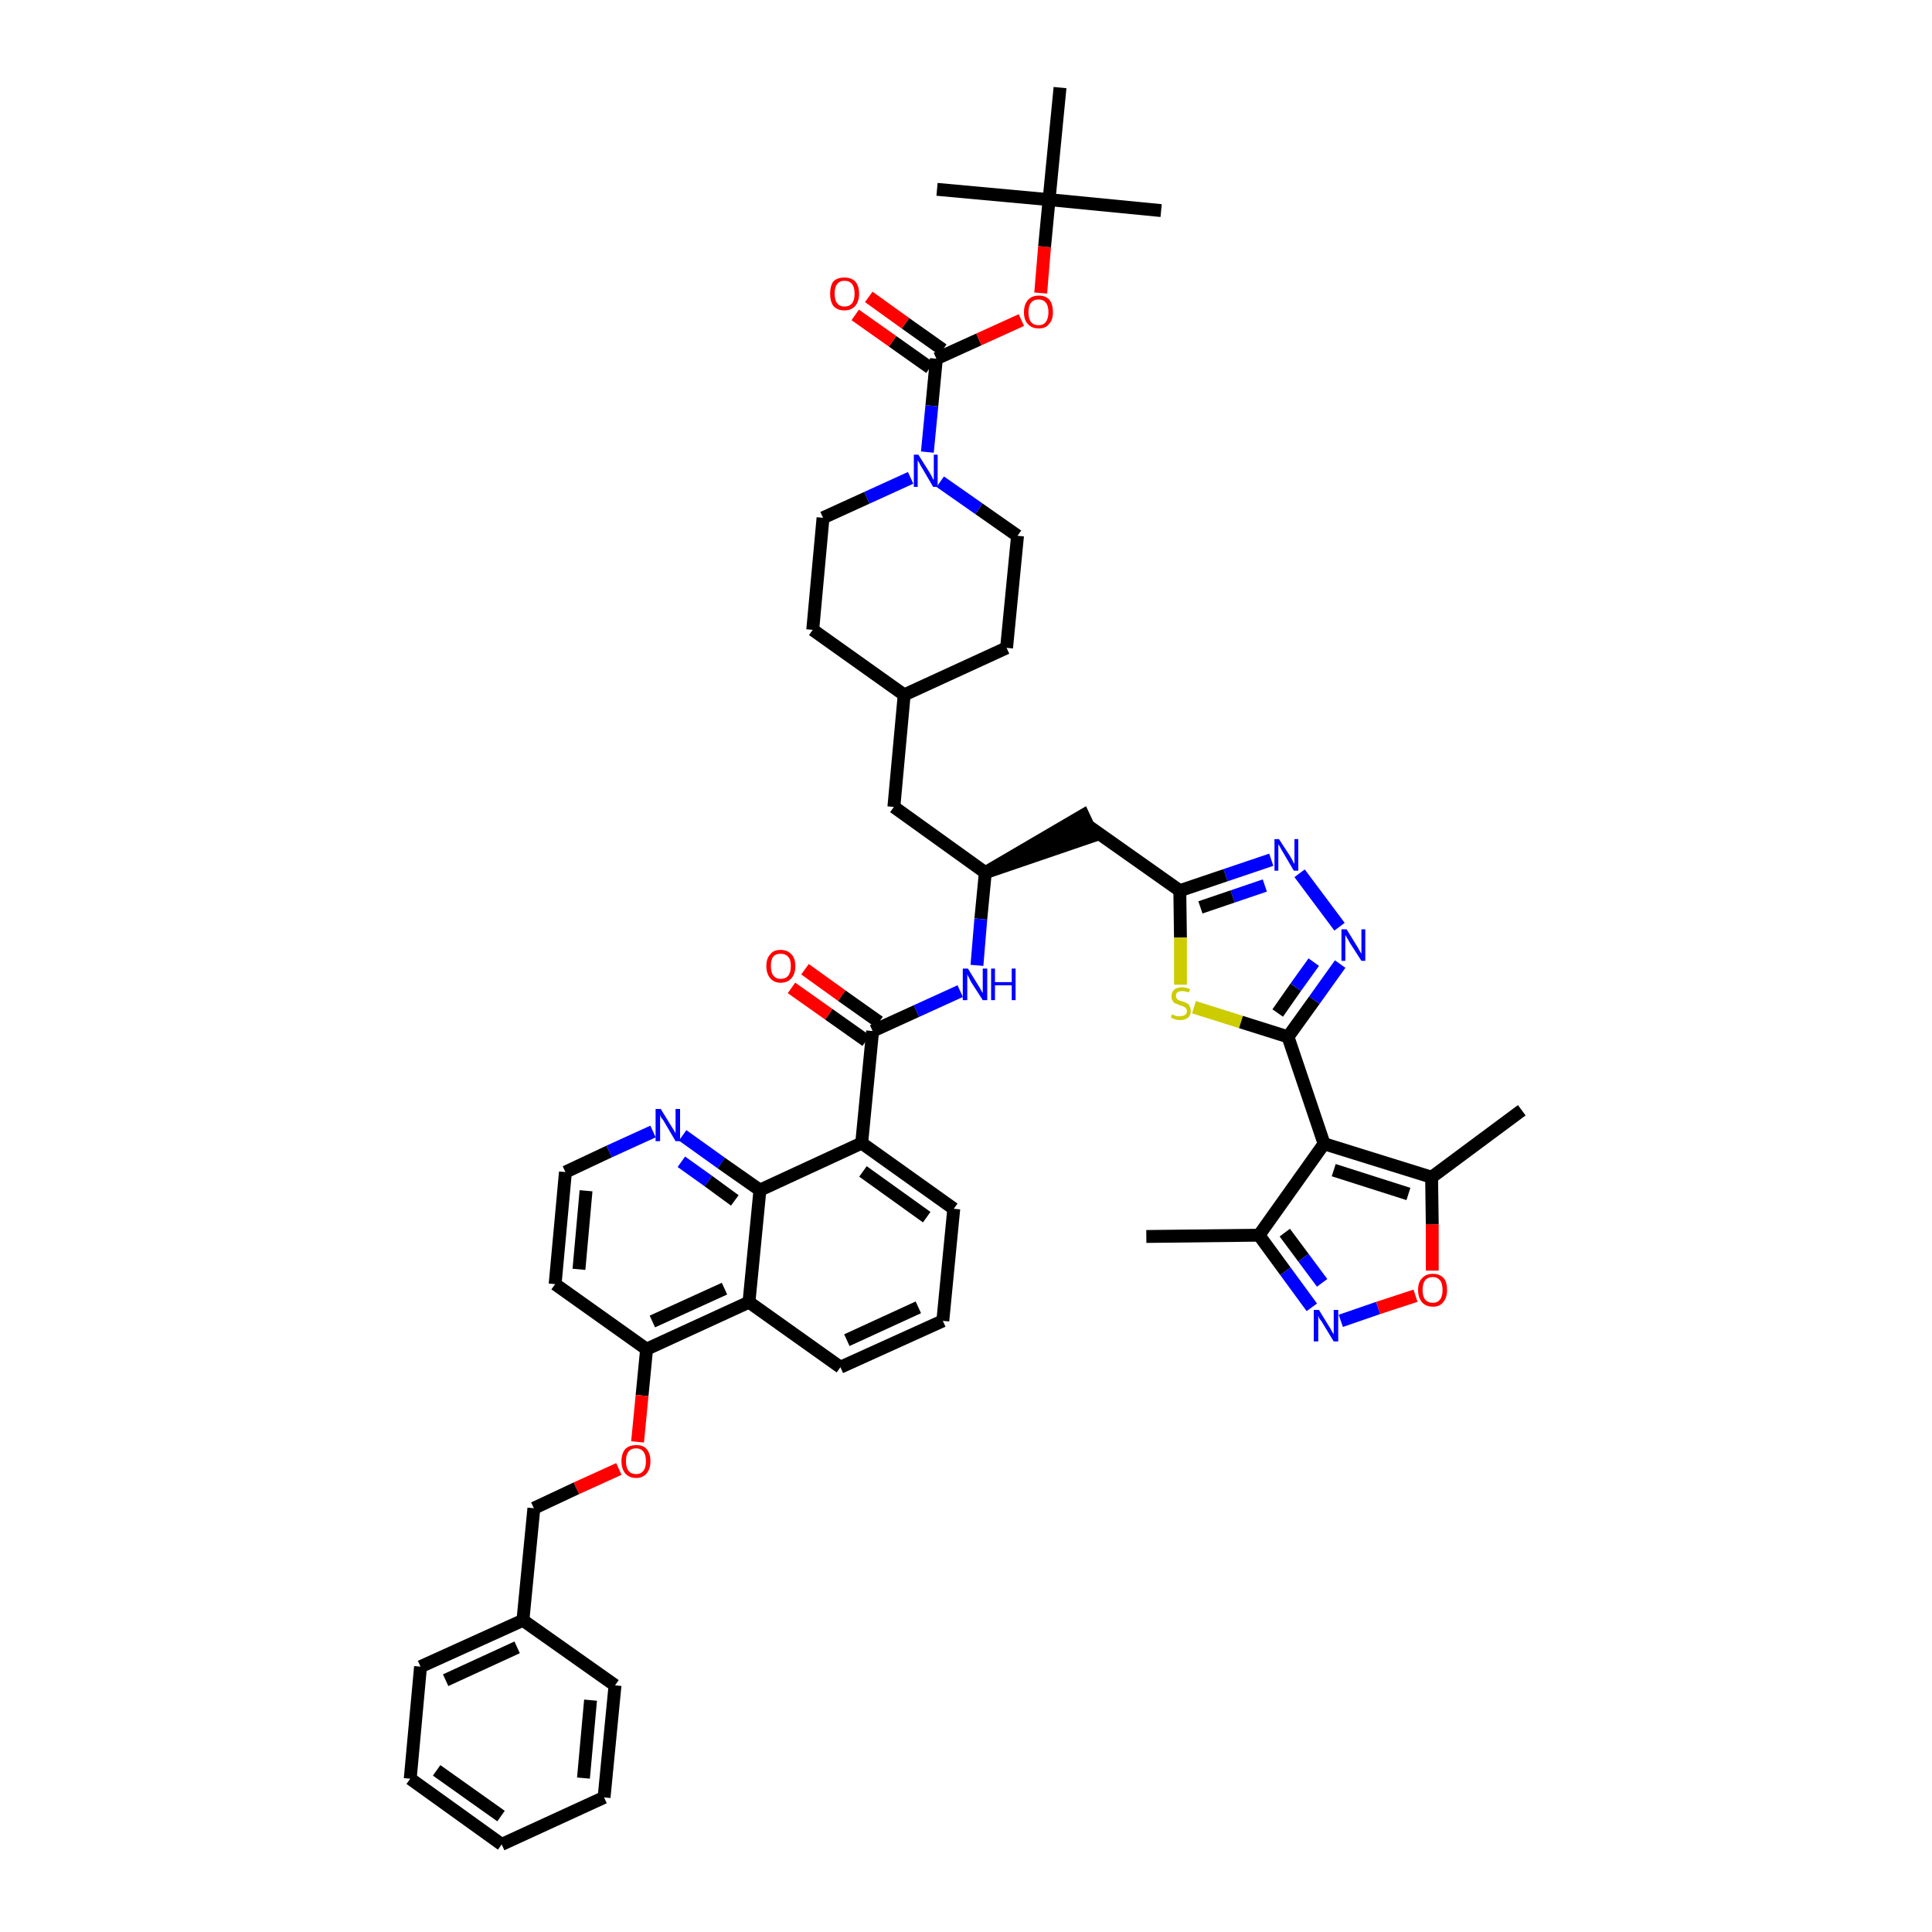 <?xml version='1.0' encoding='iso-8859-1'?>
<svg version='1.1' baseProfile='full'
              xmlns='http://www.w3.org/2000/svg'
                      xmlns:rdkit='http://www.rdkit.org/xml'
                      xmlns:xlink='http://www.w3.org/1999/xlink'
                  xml:space='preserve'
width='300px' height='300px' viewBox='0 0 300 300'>
<!-- END OF HEADER -->
<path class='bond-0 atom-0 atom-1' d='M 178.0,192.0 L 195.5,191.8' style='fill:none;fill-rule:evenodd;stroke:#000000;stroke-width:2.0px;stroke-linecap:butt;stroke-linejoin:miter;stroke-opacity:1' />
<path class='bond-1 atom-1 atom-2' d='M 195.5,191.8 L 199.6,197.4' style='fill:none;fill-rule:evenodd;stroke:#000000;stroke-width:2.0px;stroke-linecap:butt;stroke-linejoin:miter;stroke-opacity:1' />
<path class='bond-1 atom-1 atom-2' d='M 199.6,197.4 L 203.7,203.0' style='fill:none;fill-rule:evenodd;stroke:#0000FF;stroke-width:2.0px;stroke-linecap:butt;stroke-linejoin:miter;stroke-opacity:1' />
<path class='bond-1 atom-1 atom-2' d='M 199.5,191.4 L 202.4,195.3' style='fill:none;fill-rule:evenodd;stroke:#000000;stroke-width:2.0px;stroke-linecap:butt;stroke-linejoin:miter;stroke-opacity:1' />
<path class='bond-1 atom-1 atom-2' d='M 202.4,195.3 L 205.3,199.2' style='fill:none;fill-rule:evenodd;stroke:#0000FF;stroke-width:2.0px;stroke-linecap:butt;stroke-linejoin:miter;stroke-opacity:1' />
<path class='bond-48 atom-6 atom-1' d='M 205.6,177.6 L 195.5,191.8' style='fill:none;fill-rule:evenodd;stroke:#000000;stroke-width:2.0px;stroke-linecap:butt;stroke-linejoin:miter;stroke-opacity:1' />
<path class='bond-2 atom-2 atom-3' d='M 208.2,205.1 L 214.0,203.1' style='fill:none;fill-rule:evenodd;stroke:#0000FF;stroke-width:2.0px;stroke-linecap:butt;stroke-linejoin:miter;stroke-opacity:1' />
<path class='bond-2 atom-2 atom-3' d='M 214.0,203.1 L 219.8,201.2' style='fill:none;fill-rule:evenodd;stroke:#FF0000;stroke-width:2.0px;stroke-linecap:butt;stroke-linejoin:miter;stroke-opacity:1' />
<path class='bond-3 atom-3 atom-4' d='M 222.4,197.3 L 222.4,190.1' style='fill:none;fill-rule:evenodd;stroke:#FF0000;stroke-width:2.0px;stroke-linecap:butt;stroke-linejoin:miter;stroke-opacity:1' />
<path class='bond-3 atom-3 atom-4' d='M 222.4,190.1 L 222.3,182.8' style='fill:none;fill-rule:evenodd;stroke:#000000;stroke-width:2.0px;stroke-linecap:butt;stroke-linejoin:miter;stroke-opacity:1' />
<path class='bond-4 atom-4 atom-5' d='M 222.3,182.8 L 236.3,172.4' style='fill:none;fill-rule:evenodd;stroke:#000000;stroke-width:2.0px;stroke-linecap:butt;stroke-linejoin:miter;stroke-opacity:1' />
<path class='bond-5 atom-4 atom-6' d='M 222.3,182.8 L 205.6,177.6' style='fill:none;fill-rule:evenodd;stroke:#000000;stroke-width:2.0px;stroke-linecap:butt;stroke-linejoin:miter;stroke-opacity:1' />
<path class='bond-5 atom-4 atom-6' d='M 218.7,185.4 L 207.1,181.7' style='fill:none;fill-rule:evenodd;stroke:#000000;stroke-width:2.0px;stroke-linecap:butt;stroke-linejoin:miter;stroke-opacity:1' />
<path class='bond-6 atom-6 atom-7' d='M 205.6,177.6 L 200.0,161.0' style='fill:none;fill-rule:evenodd;stroke:#000000;stroke-width:2.0px;stroke-linecap:butt;stroke-linejoin:miter;stroke-opacity:1' />
<path class='bond-7 atom-7 atom-8' d='M 200.0,161.0 L 204.1,155.3' style='fill:none;fill-rule:evenodd;stroke:#000000;stroke-width:2.0px;stroke-linecap:butt;stroke-linejoin:miter;stroke-opacity:1' />
<path class='bond-7 atom-7 atom-8' d='M 204.1,155.3 L 208.1,149.7' style='fill:none;fill-rule:evenodd;stroke:#0000FF;stroke-width:2.0px;stroke-linecap:butt;stroke-linejoin:miter;stroke-opacity:1' />
<path class='bond-7 atom-7 atom-8' d='M 198.4,157.3 L 201.2,153.3' style='fill:none;fill-rule:evenodd;stroke:#000000;stroke-width:2.0px;stroke-linecap:butt;stroke-linejoin:miter;stroke-opacity:1' />
<path class='bond-7 atom-7 atom-8' d='M 201.2,153.3 L 204.0,149.4' style='fill:none;fill-rule:evenodd;stroke:#0000FF;stroke-width:2.0px;stroke-linecap:butt;stroke-linejoin:miter;stroke-opacity:1' />
<path class='bond-49 atom-48 atom-7' d='M 185.4,156.4 L 192.7,158.7' style='fill:none;fill-rule:evenodd;stroke:#CCCC00;stroke-width:2.0px;stroke-linecap:butt;stroke-linejoin:miter;stroke-opacity:1' />
<path class='bond-49 atom-48 atom-7' d='M 192.7,158.7 L 200.0,161.0' style='fill:none;fill-rule:evenodd;stroke:#000000;stroke-width:2.0px;stroke-linecap:butt;stroke-linejoin:miter;stroke-opacity:1' />
<path class='bond-8 atom-8 atom-9' d='M 208.0,143.9 L 201.8,135.6' style='fill:none;fill-rule:evenodd;stroke:#0000FF;stroke-width:2.0px;stroke-linecap:butt;stroke-linejoin:miter;stroke-opacity:1' />
<path class='bond-9 atom-9 atom-10' d='M 197.4,133.5 L 190.3,135.9' style='fill:none;fill-rule:evenodd;stroke:#0000FF;stroke-width:2.0px;stroke-linecap:butt;stroke-linejoin:miter;stroke-opacity:1' />
<path class='bond-9 atom-9 atom-10' d='M 190.3,135.9 L 183.2,138.3' style='fill:none;fill-rule:evenodd;stroke:#000000;stroke-width:2.0px;stroke-linecap:butt;stroke-linejoin:miter;stroke-opacity:1' />
<path class='bond-9 atom-9 atom-10' d='M 196.4,137.5 L 191.4,139.2' style='fill:none;fill-rule:evenodd;stroke:#0000FF;stroke-width:2.0px;stroke-linecap:butt;stroke-linejoin:miter;stroke-opacity:1' />
<path class='bond-9 atom-9 atom-10' d='M 191.4,139.2 L 186.4,140.9' style='fill:none;fill-rule:evenodd;stroke:#000000;stroke-width:2.0px;stroke-linecap:butt;stroke-linejoin:miter;stroke-opacity:1' />
<path class='bond-10 atom-10 atom-11' d='M 183.2,138.3 L 168.9,128.2' style='fill:none;fill-rule:evenodd;stroke:#000000;stroke-width:2.0px;stroke-linecap:butt;stroke-linejoin:miter;stroke-opacity:1' />
<path class='bond-47 atom-10 atom-48' d='M 183.2,138.3 L 183.3,145.6' style='fill:none;fill-rule:evenodd;stroke:#000000;stroke-width:2.0px;stroke-linecap:butt;stroke-linejoin:miter;stroke-opacity:1' />
<path class='bond-47 atom-10 atom-48' d='M 183.3,145.6 L 183.3,152.9' style='fill:none;fill-rule:evenodd;stroke:#CCCC00;stroke-width:2.0px;stroke-linecap:butt;stroke-linejoin:miter;stroke-opacity:1' />
<path class='bond-11 atom-12 atom-11' d='M 153.0,135.5 L 169.7,129.8 L 168.2,126.6 Z' style='fill:#000000;fill-rule:evenodd;fill-opacity:1;stroke:#000000;stroke-width:2.0px;stroke-linecap:butt;stroke-linejoin:miter;stroke-opacity:1;' />
<path class='bond-12 atom-12 atom-13' d='M 153.0,135.5 L 138.8,125.3' style='fill:none;fill-rule:evenodd;stroke:#000000;stroke-width:2.0px;stroke-linecap:butt;stroke-linejoin:miter;stroke-opacity:1' />
<path class='bond-26 atom-12 atom-27' d='M 153.0,135.5 L 152.3,142.7' style='fill:none;fill-rule:evenodd;stroke:#000000;stroke-width:2.0px;stroke-linecap:butt;stroke-linejoin:miter;stroke-opacity:1' />
<path class='bond-26 atom-12 atom-27' d='M 152.3,142.7 L 151.7,149.9' style='fill:none;fill-rule:evenodd;stroke:#0000FF;stroke-width:2.0px;stroke-linecap:butt;stroke-linejoin:miter;stroke-opacity:1' />
<path class='bond-13 atom-13 atom-14' d='M 138.8,125.3 L 140.4,107.9' style='fill:none;fill-rule:evenodd;stroke:#000000;stroke-width:2.0px;stroke-linecap:butt;stroke-linejoin:miter;stroke-opacity:1' />
<path class='bond-14 atom-14 atom-15' d='M 140.4,107.9 L 156.3,100.6' style='fill:none;fill-rule:evenodd;stroke:#000000;stroke-width:2.0px;stroke-linecap:butt;stroke-linejoin:miter;stroke-opacity:1' />
<path class='bond-50 atom-26 atom-14' d='M 126.2,97.8 L 140.4,107.9' style='fill:none;fill-rule:evenodd;stroke:#000000;stroke-width:2.0px;stroke-linecap:butt;stroke-linejoin:miter;stroke-opacity:1' />
<path class='bond-15 atom-15 atom-16' d='M 156.3,100.6 L 158.0,83.2' style='fill:none;fill-rule:evenodd;stroke:#000000;stroke-width:2.0px;stroke-linecap:butt;stroke-linejoin:miter;stroke-opacity:1' />
<path class='bond-16 atom-16 atom-17' d='M 158.0,83.2 L 152.0,79.0' style='fill:none;fill-rule:evenodd;stroke:#000000;stroke-width:2.0px;stroke-linecap:butt;stroke-linejoin:miter;stroke-opacity:1' />
<path class='bond-16 atom-16 atom-17' d='M 152.0,79.0 L 146.0,74.8' style='fill:none;fill-rule:evenodd;stroke:#0000FF;stroke-width:2.0px;stroke-linecap:butt;stroke-linejoin:miter;stroke-opacity:1' />
<path class='bond-17 atom-17 atom-18' d='M 144.0,70.2 L 144.7,63.0' style='fill:none;fill-rule:evenodd;stroke:#0000FF;stroke-width:2.0px;stroke-linecap:butt;stroke-linejoin:miter;stroke-opacity:1' />
<path class='bond-17 atom-17 atom-18' d='M 144.7,63.0 L 145.4,55.7' style='fill:none;fill-rule:evenodd;stroke:#000000;stroke-width:2.0px;stroke-linecap:butt;stroke-linejoin:miter;stroke-opacity:1' />
<path class='bond-24 atom-17 atom-25' d='M 141.4,74.2 L 134.6,77.3' style='fill:none;fill-rule:evenodd;stroke:#0000FF;stroke-width:2.0px;stroke-linecap:butt;stroke-linejoin:miter;stroke-opacity:1' />
<path class='bond-24 atom-17 atom-25' d='M 134.6,77.3 L 127.8,80.4' style='fill:none;fill-rule:evenodd;stroke:#000000;stroke-width:2.0px;stroke-linecap:butt;stroke-linejoin:miter;stroke-opacity:1' />
<path class='bond-18 atom-18 atom-19' d='M 146.4,54.3 L 140.6,50.2' style='fill:none;fill-rule:evenodd;stroke:#000000;stroke-width:2.0px;stroke-linecap:butt;stroke-linejoin:miter;stroke-opacity:1' />
<path class='bond-18 atom-18 atom-19' d='M 140.6,50.2 L 134.9,46.1' style='fill:none;fill-rule:evenodd;stroke:#FF0000;stroke-width:2.0px;stroke-linecap:butt;stroke-linejoin:miter;stroke-opacity:1' />
<path class='bond-18 atom-18 atom-19' d='M 144.4,57.1 L 138.6,53.0' style='fill:none;fill-rule:evenodd;stroke:#000000;stroke-width:2.0px;stroke-linecap:butt;stroke-linejoin:miter;stroke-opacity:1' />
<path class='bond-18 atom-18 atom-19' d='M 138.6,53.0 L 132.8,48.9' style='fill:none;fill-rule:evenodd;stroke:#FF0000;stroke-width:2.0px;stroke-linecap:butt;stroke-linejoin:miter;stroke-opacity:1' />
<path class='bond-19 atom-18 atom-20' d='M 145.4,55.7 L 152.0,52.7' style='fill:none;fill-rule:evenodd;stroke:#000000;stroke-width:2.0px;stroke-linecap:butt;stroke-linejoin:miter;stroke-opacity:1' />
<path class='bond-19 atom-18 atom-20' d='M 152.0,52.7 L 158.6,49.7' style='fill:none;fill-rule:evenodd;stroke:#FF0000;stroke-width:2.0px;stroke-linecap:butt;stroke-linejoin:miter;stroke-opacity:1' />
<path class='bond-20 atom-20 atom-21' d='M 161.6,45.5 L 162.2,38.3' style='fill:none;fill-rule:evenodd;stroke:#FF0000;stroke-width:2.0px;stroke-linecap:butt;stroke-linejoin:miter;stroke-opacity:1' />
<path class='bond-20 atom-20 atom-21' d='M 162.2,38.3 L 162.9,31.0' style='fill:none;fill-rule:evenodd;stroke:#000000;stroke-width:2.0px;stroke-linecap:butt;stroke-linejoin:miter;stroke-opacity:1' />
<path class='bond-21 atom-21 atom-22' d='M 162.9,31.0 L 180.3,32.7' style='fill:none;fill-rule:evenodd;stroke:#000000;stroke-width:2.0px;stroke-linecap:butt;stroke-linejoin:miter;stroke-opacity:1' />
<path class='bond-22 atom-21 atom-23' d='M 162.9,31.0 L 145.5,29.4' style='fill:none;fill-rule:evenodd;stroke:#000000;stroke-width:2.0px;stroke-linecap:butt;stroke-linejoin:miter;stroke-opacity:1' />
<path class='bond-23 atom-21 atom-24' d='M 162.9,31.0 L 164.6,13.6' style='fill:none;fill-rule:evenodd;stroke:#000000;stroke-width:2.0px;stroke-linecap:butt;stroke-linejoin:miter;stroke-opacity:1' />
<path class='bond-25 atom-25 atom-26' d='M 127.8,80.4 L 126.2,97.8' style='fill:none;fill-rule:evenodd;stroke:#000000;stroke-width:2.0px;stroke-linecap:butt;stroke-linejoin:miter;stroke-opacity:1' />
<path class='bond-27 atom-27 atom-28' d='M 149.1,153.9 L 142.3,157.0' style='fill:none;fill-rule:evenodd;stroke:#0000FF;stroke-width:2.0px;stroke-linecap:butt;stroke-linejoin:miter;stroke-opacity:1' />
<path class='bond-27 atom-27 atom-28' d='M 142.3,157.0 L 135.5,160.1' style='fill:none;fill-rule:evenodd;stroke:#000000;stroke-width:2.0px;stroke-linecap:butt;stroke-linejoin:miter;stroke-opacity:1' />
<path class='bond-28 atom-28 atom-29' d='M 136.5,158.7 L 130.7,154.6' style='fill:none;fill-rule:evenodd;stroke:#000000;stroke-width:2.0px;stroke-linecap:butt;stroke-linejoin:miter;stroke-opacity:1' />
<path class='bond-28 atom-28 atom-29' d='M 130.7,154.6 L 125.0,150.5' style='fill:none;fill-rule:evenodd;stroke:#FF0000;stroke-width:2.0px;stroke-linecap:butt;stroke-linejoin:miter;stroke-opacity:1' />
<path class='bond-28 atom-28 atom-29' d='M 134.5,161.6 L 128.7,157.5' style='fill:none;fill-rule:evenodd;stroke:#000000;stroke-width:2.0px;stroke-linecap:butt;stroke-linejoin:miter;stroke-opacity:1' />
<path class='bond-28 atom-28 atom-29' d='M 128.7,157.5 L 122.9,153.4' style='fill:none;fill-rule:evenodd;stroke:#FF0000;stroke-width:2.0px;stroke-linecap:butt;stroke-linejoin:miter;stroke-opacity:1' />
<path class='bond-29 atom-28 atom-30' d='M 135.5,160.1 L 133.8,177.5' style='fill:none;fill-rule:evenodd;stroke:#000000;stroke-width:2.0px;stroke-linecap:butt;stroke-linejoin:miter;stroke-opacity:1' />
<path class='bond-30 atom-30 atom-31' d='M 133.8,177.5 L 148.1,187.7' style='fill:none;fill-rule:evenodd;stroke:#000000;stroke-width:2.0px;stroke-linecap:butt;stroke-linejoin:miter;stroke-opacity:1' />
<path class='bond-30 atom-30 atom-31' d='M 134.0,181.9 L 143.9,189.0' style='fill:none;fill-rule:evenodd;stroke:#000000;stroke-width:2.0px;stroke-linecap:butt;stroke-linejoin:miter;stroke-opacity:1' />
<path class='bond-51 atom-47 atom-30' d='M 118.0,184.8 L 133.8,177.5' style='fill:none;fill-rule:evenodd;stroke:#000000;stroke-width:2.0px;stroke-linecap:butt;stroke-linejoin:miter;stroke-opacity:1' />
<path class='bond-31 atom-31 atom-32' d='M 148.1,187.7 L 146.4,205.1' style='fill:none;fill-rule:evenodd;stroke:#000000;stroke-width:2.0px;stroke-linecap:butt;stroke-linejoin:miter;stroke-opacity:1' />
<path class='bond-32 atom-32 atom-33' d='M 146.4,205.1 L 130.5,212.3' style='fill:none;fill-rule:evenodd;stroke:#000000;stroke-width:2.0px;stroke-linecap:butt;stroke-linejoin:miter;stroke-opacity:1' />
<path class='bond-32 atom-32 atom-33' d='M 142.6,203.0 L 131.5,208.1' style='fill:none;fill-rule:evenodd;stroke:#000000;stroke-width:2.0px;stroke-linecap:butt;stroke-linejoin:miter;stroke-opacity:1' />
<path class='bond-33 atom-33 atom-34' d='M 130.5,212.3 L 116.3,202.2' style='fill:none;fill-rule:evenodd;stroke:#000000;stroke-width:2.0px;stroke-linecap:butt;stroke-linejoin:miter;stroke-opacity:1' />
<path class='bond-34 atom-34 atom-35' d='M 116.3,202.2 L 100.4,209.5' style='fill:none;fill-rule:evenodd;stroke:#000000;stroke-width:2.0px;stroke-linecap:butt;stroke-linejoin:miter;stroke-opacity:1' />
<path class='bond-34 atom-34 atom-35' d='M 112.5,200.1 L 101.3,205.2' style='fill:none;fill-rule:evenodd;stroke:#000000;stroke-width:2.0px;stroke-linecap:butt;stroke-linejoin:miter;stroke-opacity:1' />
<path class='bond-52 atom-47 atom-34' d='M 118.0,184.8 L 116.3,202.2' style='fill:none;fill-rule:evenodd;stroke:#000000;stroke-width:2.0px;stroke-linecap:butt;stroke-linejoin:miter;stroke-opacity:1' />
<path class='bond-35 atom-35 atom-36' d='M 100.4,209.5 L 99.7,216.7' style='fill:none;fill-rule:evenodd;stroke:#000000;stroke-width:2.0px;stroke-linecap:butt;stroke-linejoin:miter;stroke-opacity:1' />
<path class='bond-35 atom-35 atom-36' d='M 99.7,216.7 L 99.0,223.9' style='fill:none;fill-rule:evenodd;stroke:#FF0000;stroke-width:2.0px;stroke-linecap:butt;stroke-linejoin:miter;stroke-opacity:1' />
<path class='bond-43 atom-35 atom-44' d='M 100.4,209.5 L 86.2,199.4' style='fill:none;fill-rule:evenodd;stroke:#000000;stroke-width:2.0px;stroke-linecap:butt;stroke-linejoin:miter;stroke-opacity:1' />
<path class='bond-36 atom-36 atom-37' d='M 96.1,228.1 L 89.5,231.1' style='fill:none;fill-rule:evenodd;stroke:#FF0000;stroke-width:2.0px;stroke-linecap:butt;stroke-linejoin:miter;stroke-opacity:1' />
<path class='bond-36 atom-36 atom-37' d='M 89.5,231.1 L 82.9,234.2' style='fill:none;fill-rule:evenodd;stroke:#000000;stroke-width:2.0px;stroke-linecap:butt;stroke-linejoin:miter;stroke-opacity:1' />
<path class='bond-37 atom-37 atom-38' d='M 82.9,234.2 L 81.2,251.6' style='fill:none;fill-rule:evenodd;stroke:#000000;stroke-width:2.0px;stroke-linecap:butt;stroke-linejoin:miter;stroke-opacity:1' />
<path class='bond-38 atom-38 atom-39' d='M 81.2,251.6 L 65.3,258.8' style='fill:none;fill-rule:evenodd;stroke:#000000;stroke-width:2.0px;stroke-linecap:butt;stroke-linejoin:miter;stroke-opacity:1' />
<path class='bond-38 atom-38 atom-39' d='M 80.3,255.8 L 69.2,260.9' style='fill:none;fill-rule:evenodd;stroke:#000000;stroke-width:2.0px;stroke-linecap:butt;stroke-linejoin:miter;stroke-opacity:1' />
<path class='bond-53 atom-43 atom-38' d='M 95.5,261.7 L 81.2,251.6' style='fill:none;fill-rule:evenodd;stroke:#000000;stroke-width:2.0px;stroke-linecap:butt;stroke-linejoin:miter;stroke-opacity:1' />
<path class='bond-39 atom-39 atom-40' d='M 65.3,258.8 L 63.7,276.2' style='fill:none;fill-rule:evenodd;stroke:#000000;stroke-width:2.0px;stroke-linecap:butt;stroke-linejoin:miter;stroke-opacity:1' />
<path class='bond-40 atom-40 atom-41' d='M 63.7,276.2 L 77.9,286.4' style='fill:none;fill-rule:evenodd;stroke:#000000;stroke-width:2.0px;stroke-linecap:butt;stroke-linejoin:miter;stroke-opacity:1' />
<path class='bond-40 atom-40 atom-41' d='M 67.8,274.9 L 77.8,282.0' style='fill:none;fill-rule:evenodd;stroke:#000000;stroke-width:2.0px;stroke-linecap:butt;stroke-linejoin:miter;stroke-opacity:1' />
<path class='bond-41 atom-41 atom-42' d='M 77.9,286.4 L 93.8,279.1' style='fill:none;fill-rule:evenodd;stroke:#000000;stroke-width:2.0px;stroke-linecap:butt;stroke-linejoin:miter;stroke-opacity:1' />
<path class='bond-42 atom-42 atom-43' d='M 93.8,279.1 L 95.5,261.7' style='fill:none;fill-rule:evenodd;stroke:#000000;stroke-width:2.0px;stroke-linecap:butt;stroke-linejoin:miter;stroke-opacity:1' />
<path class='bond-42 atom-42 atom-43' d='M 90.6,276.1 L 91.7,264.0' style='fill:none;fill-rule:evenodd;stroke:#000000;stroke-width:2.0px;stroke-linecap:butt;stroke-linejoin:miter;stroke-opacity:1' />
<path class='bond-44 atom-44 atom-45' d='M 86.2,199.4 L 87.8,182.0' style='fill:none;fill-rule:evenodd;stroke:#000000;stroke-width:2.0px;stroke-linecap:butt;stroke-linejoin:miter;stroke-opacity:1' />
<path class='bond-44 atom-44 atom-45' d='M 89.9,197.1 L 91.0,184.9' style='fill:none;fill-rule:evenodd;stroke:#000000;stroke-width:2.0px;stroke-linecap:butt;stroke-linejoin:miter;stroke-opacity:1' />
<path class='bond-45 atom-45 atom-46' d='M 87.8,182.0 L 94.6,178.8' style='fill:none;fill-rule:evenodd;stroke:#000000;stroke-width:2.0px;stroke-linecap:butt;stroke-linejoin:miter;stroke-opacity:1' />
<path class='bond-45 atom-45 atom-46' d='M 94.6,178.8 L 101.4,175.7' style='fill:none;fill-rule:evenodd;stroke:#0000FF;stroke-width:2.0px;stroke-linecap:butt;stroke-linejoin:miter;stroke-opacity:1' />
<path class='bond-46 atom-46 atom-47' d='M 106.0,176.3 L 112.0,180.6' style='fill:none;fill-rule:evenodd;stroke:#0000FF;stroke-width:2.0px;stroke-linecap:butt;stroke-linejoin:miter;stroke-opacity:1' />
<path class='bond-46 atom-46 atom-47' d='M 112.0,180.6 L 118.0,184.8' style='fill:none;fill-rule:evenodd;stroke:#000000;stroke-width:2.0px;stroke-linecap:butt;stroke-linejoin:miter;stroke-opacity:1' />
<path class='bond-46 atom-46 atom-47' d='M 105.8,180.4 L 110.0,183.4' style='fill:none;fill-rule:evenodd;stroke:#0000FF;stroke-width:2.0px;stroke-linecap:butt;stroke-linejoin:miter;stroke-opacity:1' />
<path class='bond-46 atom-46 atom-47' d='M 110.0,183.4 L 114.1,186.4' style='fill:none;fill-rule:evenodd;stroke:#000000;stroke-width:2.0px;stroke-linecap:butt;stroke-linejoin:miter;stroke-opacity:1' />
<path  class='atom-2' d='M 204.8 203.4
L 206.4 206.0
Q 206.6 206.3, 206.8 206.7
Q 207.1 207.2, 207.1 207.2
L 207.1 203.4
L 207.8 203.4
L 207.8 208.3
L 207.1 208.3
L 205.4 205.5
Q 205.2 205.1, 204.9 204.8
Q 204.7 204.4, 204.7 204.2
L 204.7 208.3
L 204.0 208.3
L 204.0 203.4
L 204.8 203.4
' fill='#0000FF'/>
<path  class='atom-3' d='M 220.2 200.3
Q 220.2 199.1, 220.8 198.5
Q 221.4 197.8, 222.5 197.8
Q 223.6 197.8, 224.2 198.5
Q 224.7 199.1, 224.7 200.3
Q 224.7 201.5, 224.1 202.2
Q 223.6 202.9, 222.5 202.9
Q 221.4 202.9, 220.8 202.2
Q 220.2 201.5, 220.2 200.3
M 222.5 202.3
Q 223.2 202.3, 223.6 201.8
Q 224.0 201.3, 224.0 200.3
Q 224.0 199.3, 223.6 198.8
Q 223.2 198.3, 222.5 198.3
Q 221.7 198.3, 221.3 198.8
Q 220.9 199.3, 220.9 200.3
Q 220.9 201.3, 221.3 201.8
Q 221.7 202.3, 222.5 202.3
' fill='#FF0000'/>
<path  class='atom-8' d='M 209.1 144.3
L 210.7 146.9
Q 210.9 147.2, 211.1 147.6
Q 211.4 148.1, 211.4 148.1
L 211.4 144.3
L 212.0 144.3
L 212.0 149.2
L 211.4 149.2
L 209.6 146.4
Q 209.4 146.0, 209.2 145.7
Q 209.0 145.3, 208.9 145.2
L 208.9 149.2
L 208.3 149.2
L 208.3 144.3
L 209.1 144.3
' fill='#0000FF'/>
<path  class='atom-9' d='M 198.6 130.3
L 200.3 132.9
Q 200.4 133.1, 200.7 133.6
Q 200.9 134.1, 201.0 134.1
L 201.0 130.3
L 201.6 130.3
L 201.6 135.2
L 200.9 135.2
L 199.2 132.3
Q 199.0 132.0, 198.8 131.6
Q 198.6 131.2, 198.5 131.1
L 198.5 135.2
L 197.9 135.2
L 197.9 130.3
L 198.6 130.3
' fill='#0000FF'/>
<path  class='atom-17' d='M 142.6 70.6
L 144.3 73.3
Q 144.4 73.5, 144.7 74.0
Q 144.9 74.5, 145.0 74.5
L 145.0 70.6
L 145.6 70.6
L 145.6 75.6
L 144.9 75.6
L 143.2 72.7
Q 143.0 72.4, 142.8 72.0
Q 142.6 71.6, 142.5 71.5
L 142.5 75.6
L 141.9 75.6
L 141.9 70.6
L 142.6 70.6
' fill='#0000FF'/>
<path  class='atom-19' d='M 128.9 45.6
Q 128.9 44.4, 129.4 43.7
Q 130.0 43.1, 131.1 43.1
Q 132.2 43.1, 132.8 43.7
Q 133.4 44.4, 133.4 45.6
Q 133.4 46.8, 132.8 47.5
Q 132.2 48.2, 131.1 48.2
Q 130.0 48.2, 129.4 47.5
Q 128.9 46.8, 128.9 45.6
M 131.1 47.6
Q 131.9 47.6, 132.3 47.1
Q 132.7 46.6, 132.7 45.6
Q 132.7 44.6, 132.3 44.1
Q 131.9 43.6, 131.1 43.6
Q 130.4 43.6, 130.0 44.1
Q 129.6 44.6, 129.6 45.6
Q 129.6 46.6, 130.0 47.1
Q 130.4 47.6, 131.1 47.6
' fill='#FF0000'/>
<path  class='atom-20' d='M 159.0 48.5
Q 159.0 47.3, 159.6 46.6
Q 160.2 45.9, 161.3 45.9
Q 162.4 45.9, 163.0 46.6
Q 163.5 47.3, 163.5 48.5
Q 163.5 49.7, 162.9 50.3
Q 162.4 51.0, 161.3 51.0
Q 160.2 51.0, 159.6 50.3
Q 159.0 49.7, 159.0 48.5
M 161.3 50.5
Q 162.0 50.5, 162.4 50.0
Q 162.8 49.4, 162.8 48.5
Q 162.8 47.5, 162.4 47.0
Q 162.0 46.5, 161.3 46.5
Q 160.5 46.5, 160.1 47.0
Q 159.7 47.5, 159.7 48.5
Q 159.7 49.5, 160.1 50.0
Q 160.5 50.5, 161.3 50.5
' fill='#FF0000'/>
<path  class='atom-27' d='M 150.3 150.4
L 151.9 153.0
Q 152.1 153.3, 152.3 153.7
Q 152.6 154.2, 152.6 154.2
L 152.6 150.4
L 153.3 150.4
L 153.3 155.3
L 152.6 155.3
L 150.8 152.5
Q 150.6 152.1, 150.4 151.7
Q 150.2 151.4, 150.2 151.2
L 150.2 155.3
L 149.5 155.3
L 149.5 150.4
L 150.3 150.4
' fill='#0000FF'/>
<path  class='atom-27' d='M 153.9 150.4
L 154.5 150.4
L 154.5 152.5
L 157.1 152.5
L 157.1 150.4
L 157.7 150.4
L 157.7 155.3
L 157.1 155.3
L 157.1 153.0
L 154.5 153.0
L 154.5 155.3
L 153.9 155.3
L 153.9 150.4
' fill='#0000FF'/>
<path  class='atom-29' d='M 119.0 150.0
Q 119.0 148.8, 119.6 148.2
Q 120.1 147.5, 121.2 147.5
Q 122.3 147.5, 122.9 148.2
Q 123.5 148.8, 123.5 150.0
Q 123.5 151.2, 122.9 151.9
Q 122.3 152.6, 121.2 152.6
Q 120.2 152.6, 119.6 151.9
Q 119.0 151.2, 119.0 150.0
M 121.2 152.0
Q 122.0 152.0, 122.4 151.5
Q 122.8 151.0, 122.8 150.0
Q 122.8 149.0, 122.4 148.6
Q 122.0 148.1, 121.2 148.1
Q 120.5 148.1, 120.1 148.5
Q 119.7 149.0, 119.7 150.0
Q 119.7 151.0, 120.1 151.5
Q 120.5 152.0, 121.2 152.0
' fill='#FF0000'/>
<path  class='atom-36' d='M 96.5 226.9
Q 96.5 225.7, 97.1 225.0
Q 97.7 224.4, 98.8 224.4
Q 99.9 224.4, 100.4 225.0
Q 101.0 225.7, 101.0 226.9
Q 101.0 228.1, 100.4 228.8
Q 99.8 229.5, 98.8 229.5
Q 97.7 229.5, 97.1 228.8
Q 96.5 228.1, 96.5 226.9
M 98.8 228.9
Q 99.5 228.9, 99.9 228.4
Q 100.3 227.9, 100.3 226.9
Q 100.3 225.9, 99.9 225.4
Q 99.5 224.9, 98.8 224.9
Q 98.0 224.9, 97.6 225.4
Q 97.2 225.9, 97.2 226.9
Q 97.2 227.9, 97.6 228.4
Q 98.0 228.9, 98.8 228.9
' fill='#FF0000'/>
<path  class='atom-46' d='M 102.6 172.2
L 104.2 174.8
Q 104.4 175.1, 104.7 175.6
Q 104.9 176.0, 104.9 176.0
L 104.9 172.2
L 105.6 172.2
L 105.6 177.2
L 104.9 177.2
L 103.2 174.3
Q 103.0 173.9, 102.7 173.6
Q 102.5 173.2, 102.5 173.1
L 102.5 177.2
L 101.8 177.2
L 101.8 172.2
L 102.6 172.2
' fill='#0000FF'/>
<path  class='atom-48' d='M 182.0 157.5
Q 182.0 157.5, 182.2 157.6
Q 182.5 157.7, 182.7 157.8
Q 183.0 157.8, 183.2 157.8
Q 183.7 157.8, 184.0 157.6
Q 184.3 157.4, 184.3 157.0
Q 184.3 156.7, 184.1 156.5
Q 184.0 156.4, 183.8 156.3
Q 183.6 156.2, 183.2 156.1
Q 182.8 155.9, 182.5 155.8
Q 182.2 155.7, 182.1 155.4
Q 181.9 155.2, 181.9 154.7
Q 181.9 154.1, 182.3 153.7
Q 182.7 153.3, 183.6 153.3
Q 184.1 153.3, 184.8 153.6
L 184.6 154.1
Q 184.0 153.9, 183.6 153.9
Q 183.1 153.9, 182.8 154.1
Q 182.6 154.3, 182.6 154.6
Q 182.6 154.9, 182.7 155.0
Q 182.8 155.2, 183.0 155.3
Q 183.2 155.4, 183.6 155.5
Q 184.0 155.6, 184.3 155.8
Q 184.6 155.9, 184.7 156.2
Q 184.9 156.5, 184.9 157.0
Q 184.9 157.7, 184.5 158.0
Q 184.0 158.4, 183.3 158.4
Q 182.8 158.4, 182.5 158.3
Q 182.2 158.2, 181.8 158.0
L 182.0 157.5
' fill='#CCCC00'/>
</svg>

